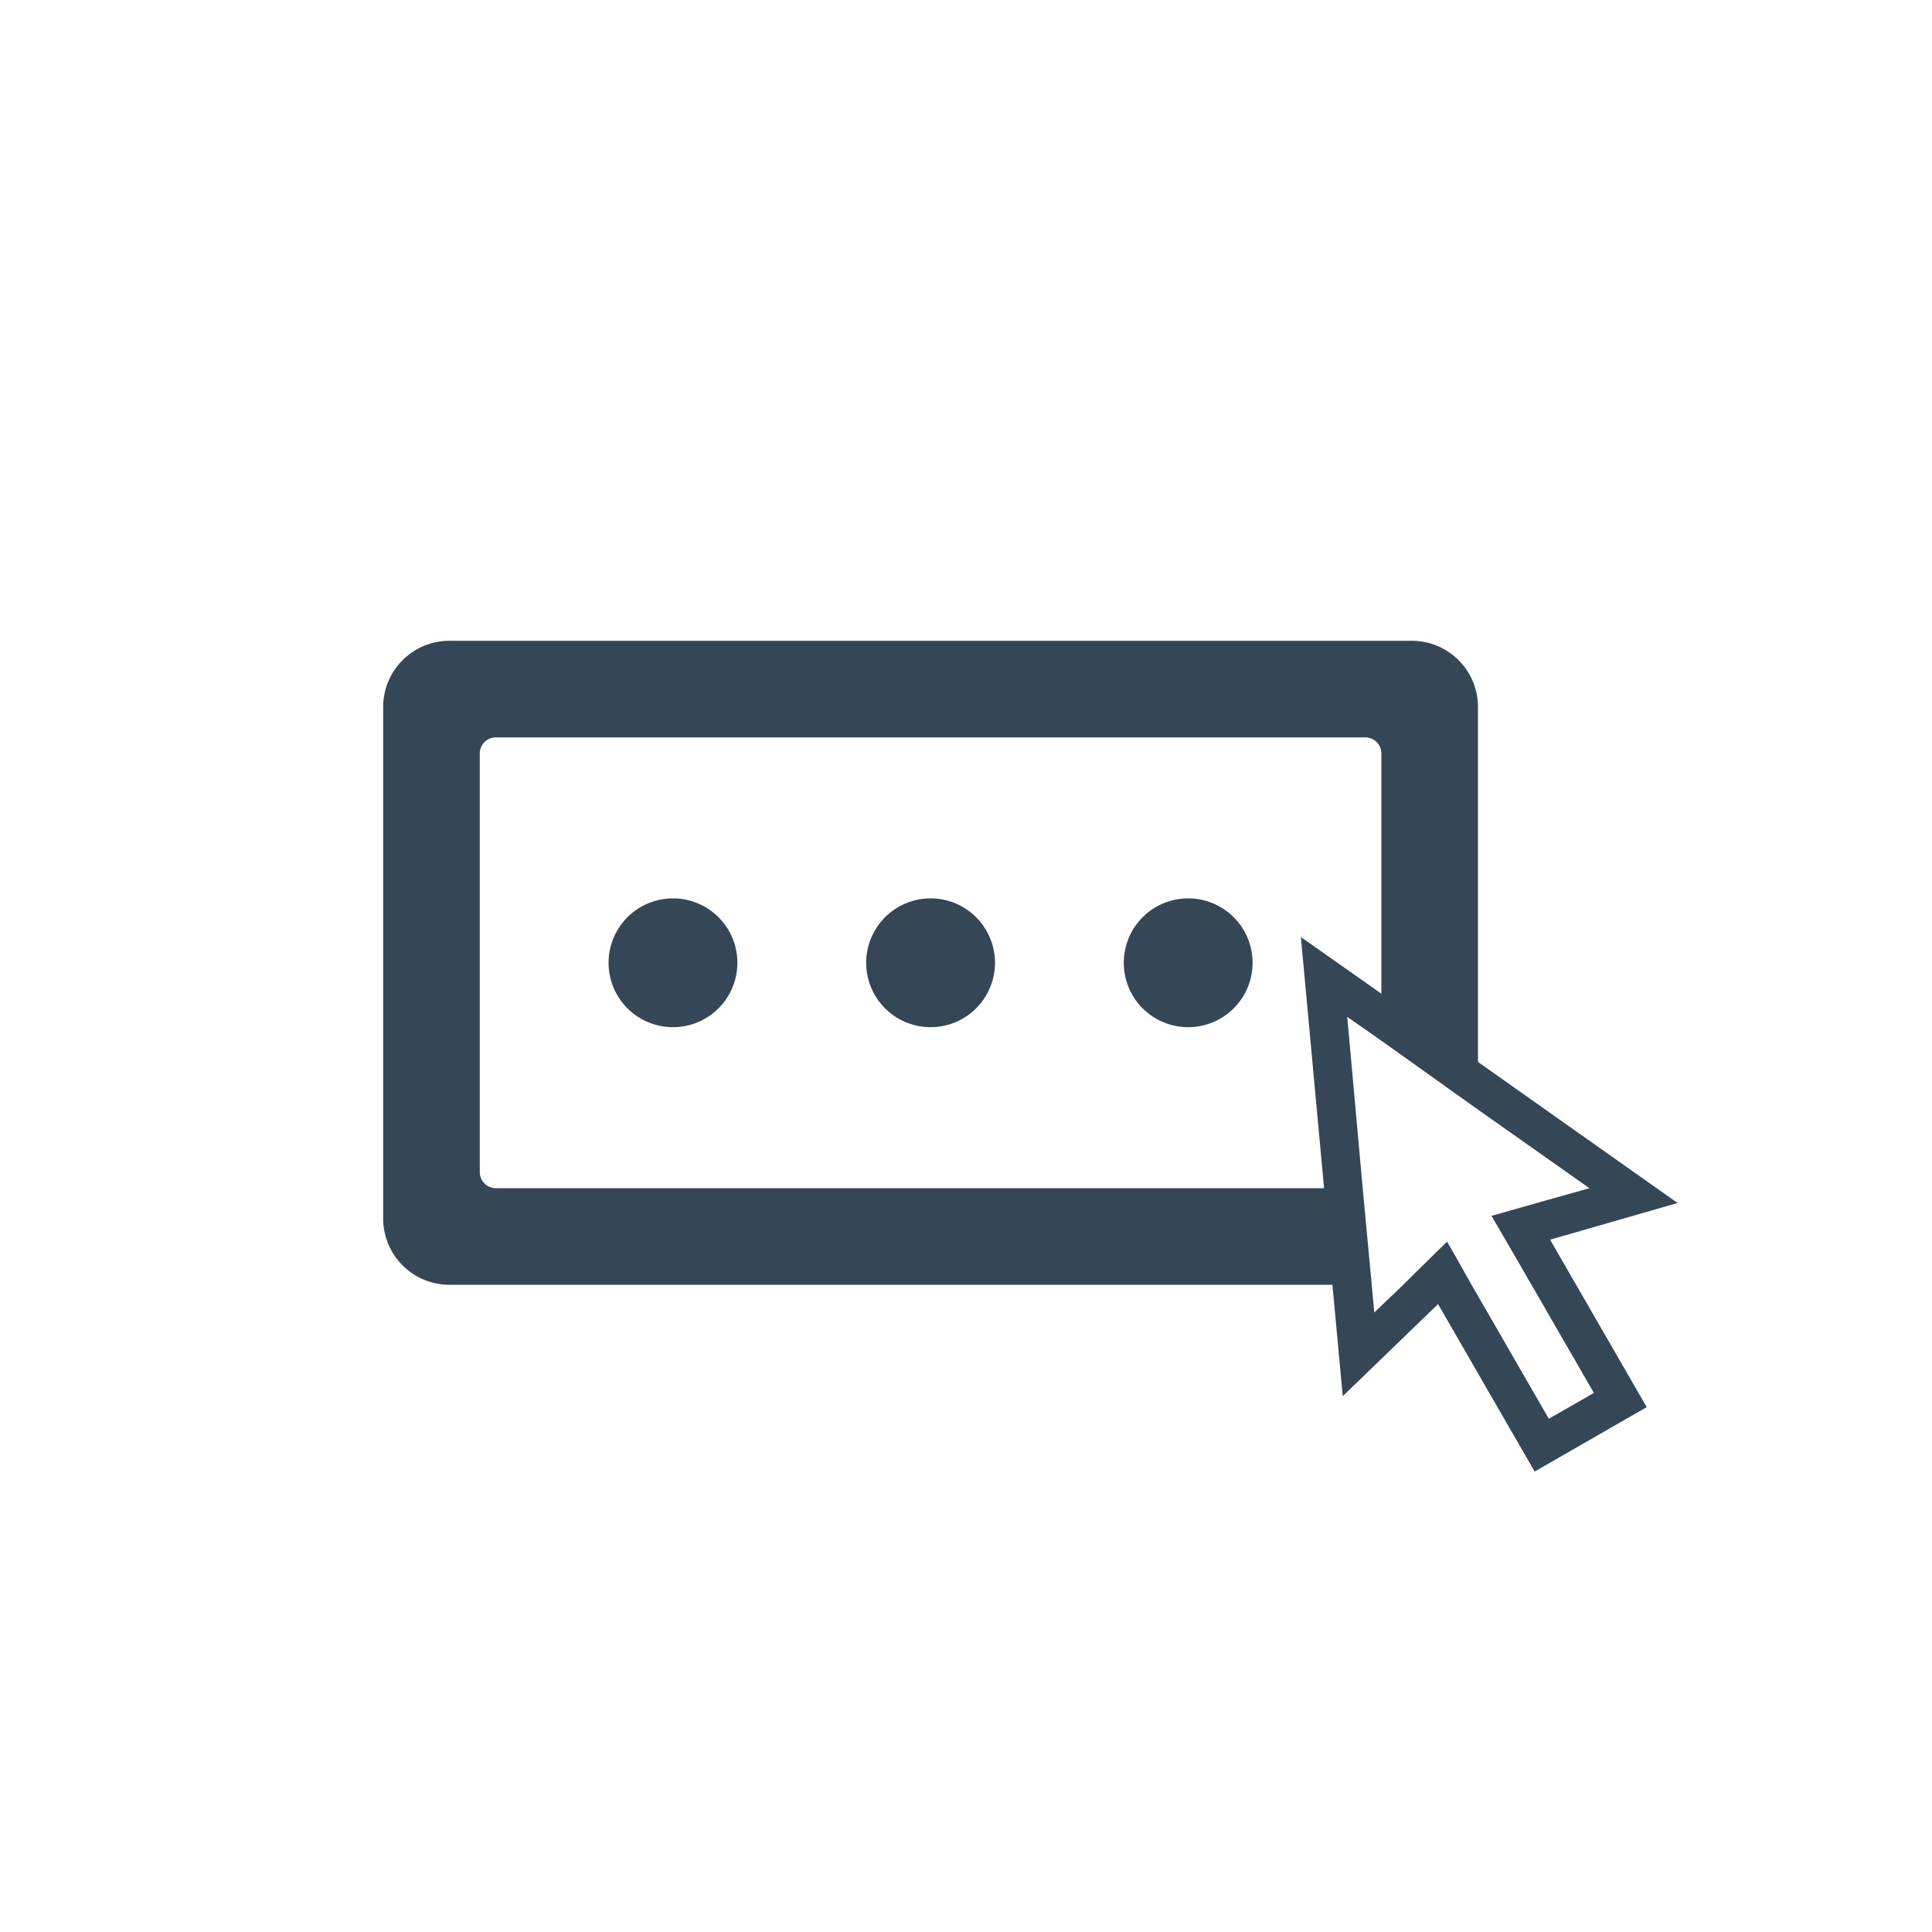 <svg xmlns="http://www.w3.org/2000/svg" width="30" height="30"><g fill="none" fill-rule="evenodd"><path d="M0 30h30V0H0z"/><path fill="#354657" d="M10.45 13.95a1 1 0 1 0 0 2 1 1 0 0 0 0-2zm4 0a1 1 0 1 0 0 2 1 1 0 0 0 0-2zm4 0a1 1 0 1 0 0 2 1 1 0 0 0 0-2zm2.89 6.43l-.04-.43-.14-1.5-.24-2.66.53.37 1.5 1.07 1.73 1.22-.78.22-.74.21.39.67 1.2 2.08-.7.4-1.2-2.08-.18-.32-.2-.35-.55.54-.13.13-.45.43zM7.7 18.45a.25.25 0 0 1-.25-.25v-6.5a.25.25 0 0 1 .25-.25h13.5a.25.25 0 0 1 .25.25v3.73l-1.25-.88.36 3.9H7.7zm14.22-8.5H6.98c-.57 0-1.03.46-1.03 1.03v7.94c0 .57.46 1.03 1.03 1.03h13.71l.16 1.73 1.48-1.43 1.5 2.6 1.74-1-1.5-2.6 1.98-.57-3.1-2.19v-5.51c0-.57-.46-1.03-1.03-1.03z"/></g></svg>